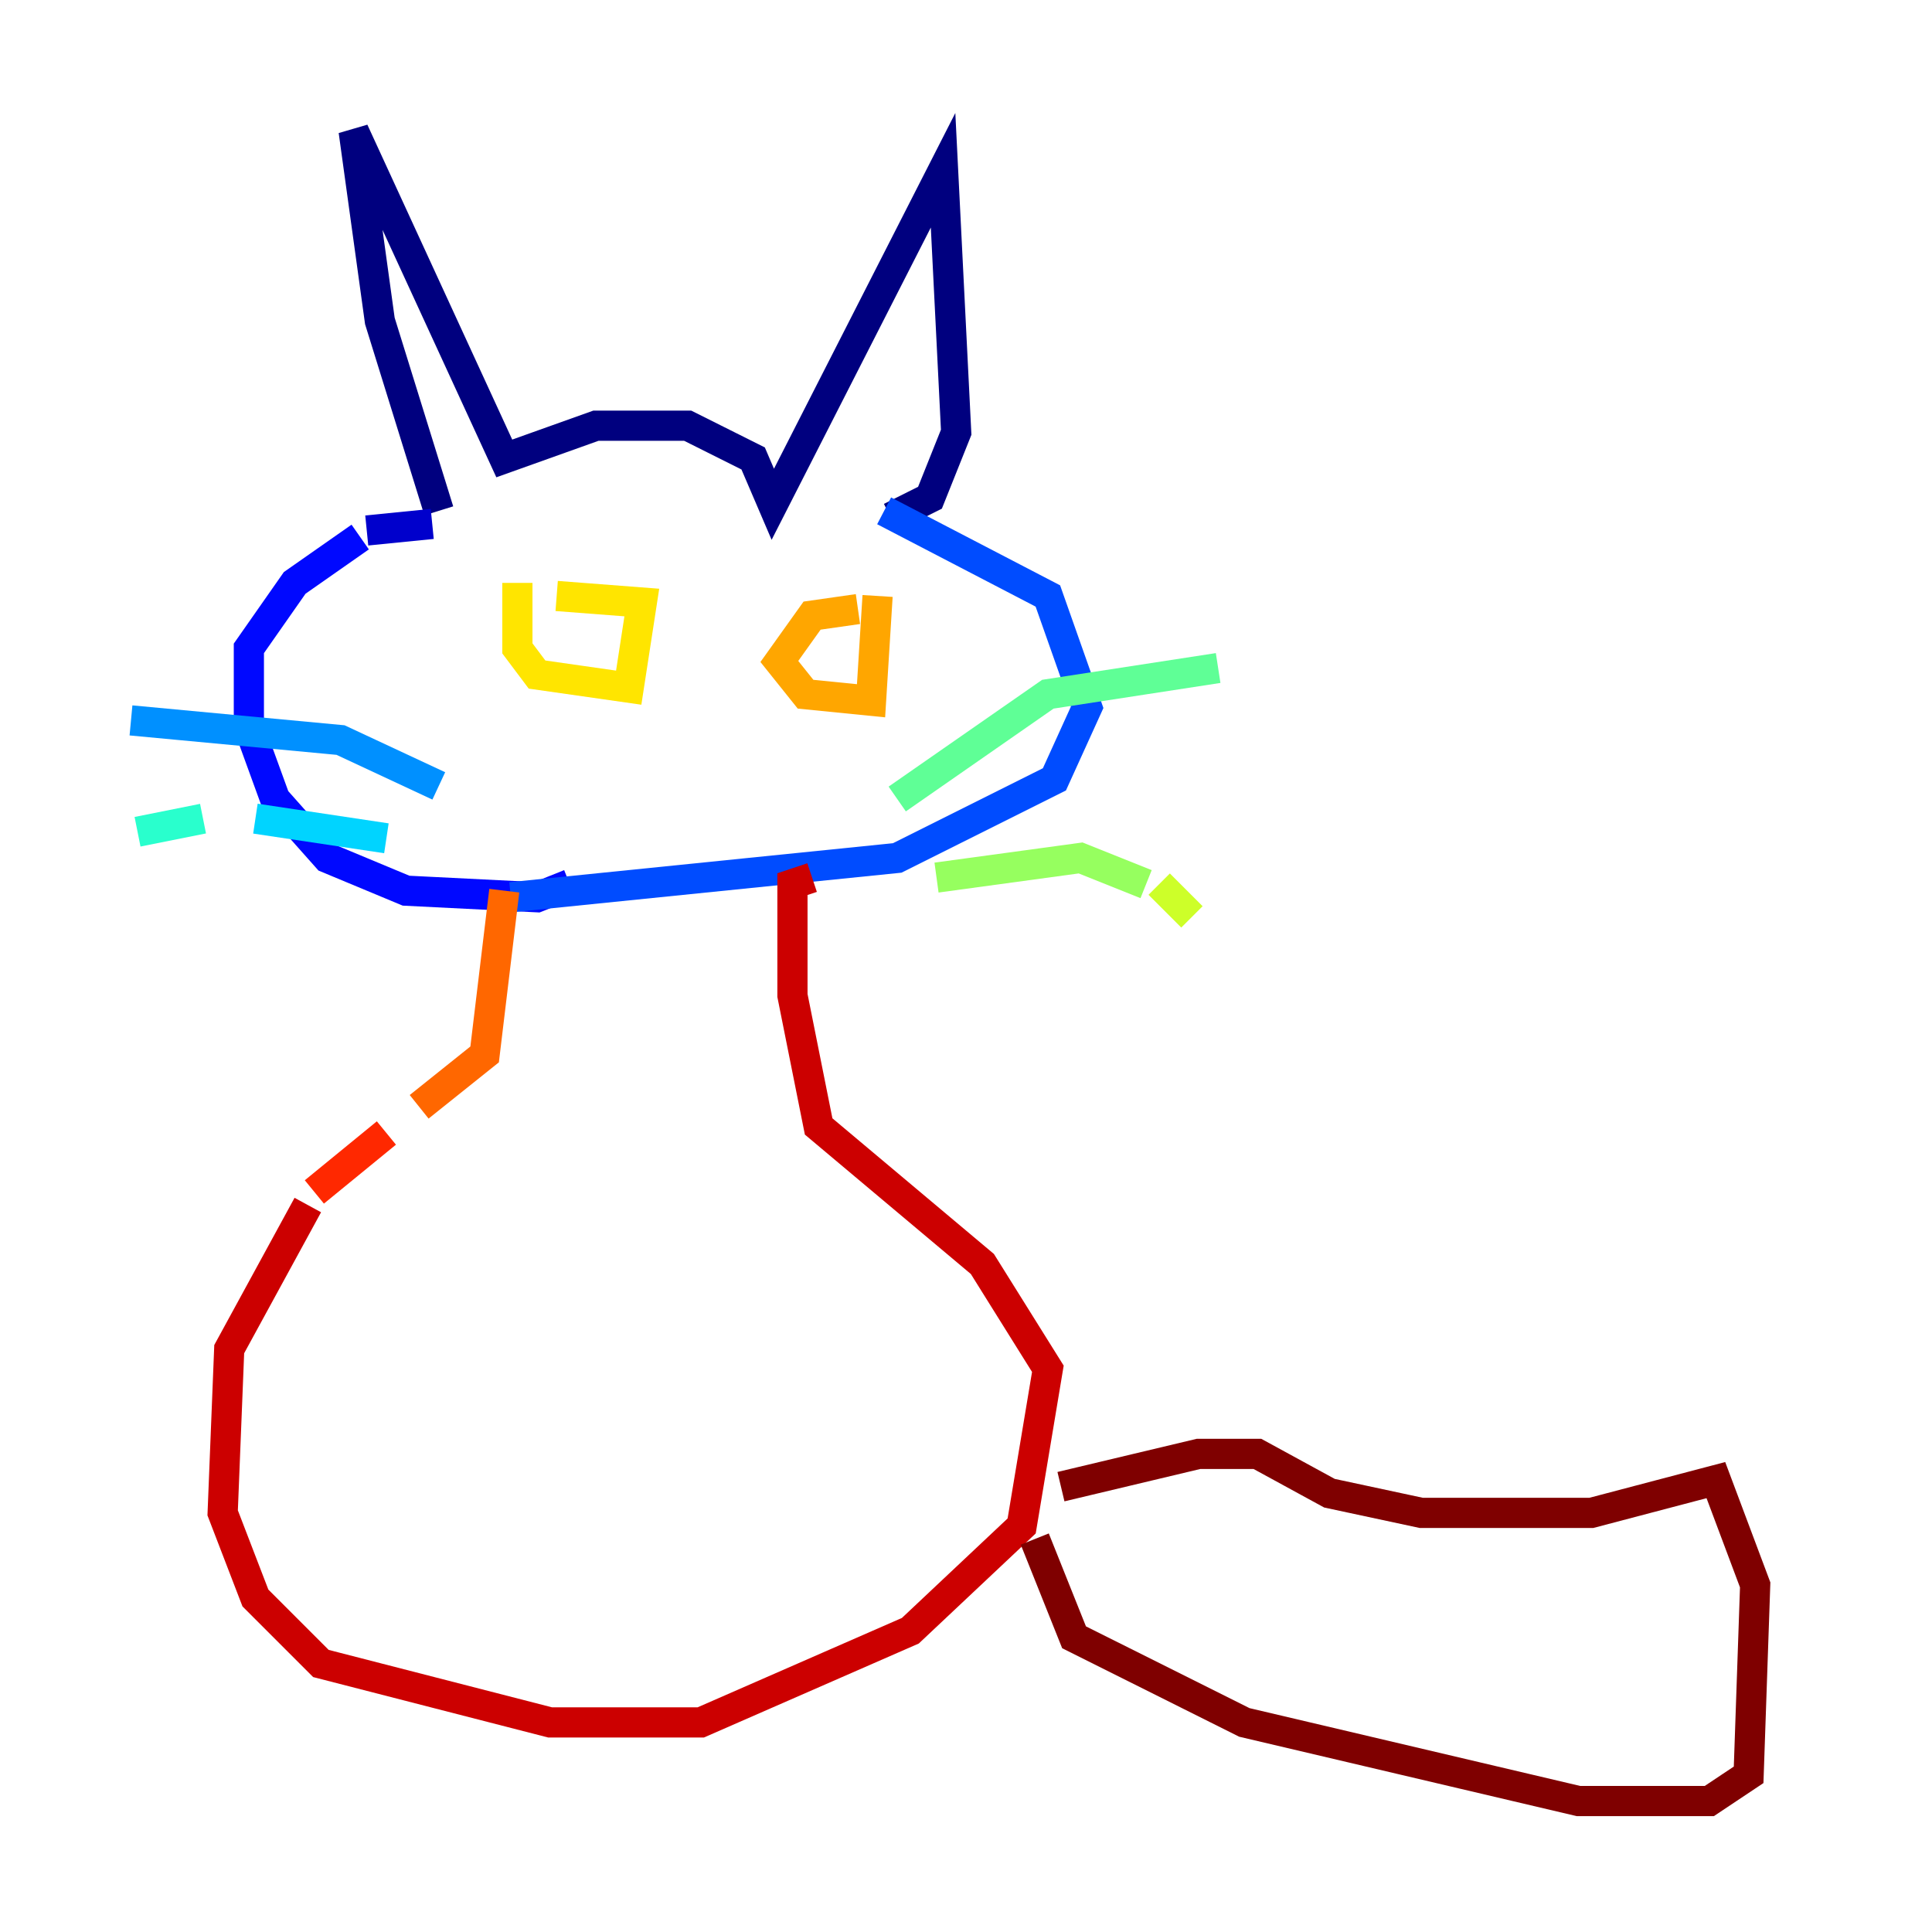 <?xml version="1.0" encoding="utf-8" ?>
<svg baseProfile="tiny" height="128" version="1.2" viewBox="0,0,128,128" width="128" xmlns="http://www.w3.org/2000/svg" xmlns:ev="http://www.w3.org/2001/xml-events" xmlns:xlink="http://www.w3.org/1999/xlink"><defs /><polyline fill="none" points="29.071,33.844 25.166,21.261 23.43,8.678 33.41,30.373 39.485,28.203 45.559,28.203 49.898,30.373 51.2,33.41 62.481,11.281 63.349,28.637 61.614,32.976 59.01,34.278" stroke="#00007f" stroke-width="2" /><polyline fill="none" points="28.637,34.712 24.298,35.146" stroke="#0000cc" stroke-width="2" /><polyline fill="none" points="23.864,35.58 19.525,38.617 16.488,42.956 16.488,48.163 18.224,52.936 21.695,56.841 26.902,59.01 35.58,59.444 37.749,58.576" stroke="#0008ff" stroke-width="2" /><polyline fill="none" points="58.576,33.844 69.424,39.485 72.027,46.861 69.858,51.634 59.444,56.841 33.844,59.444" stroke="#004cff" stroke-width="2" /><polyline fill="none" points="29.071,52.068 22.563,49.031 8.678,47.729" stroke="#0090ff" stroke-width="2" /><polyline fill="none" points="25.6,55.539 16.922,54.237" stroke="#00d4ff" stroke-width="2" /><polyline fill="none" points="13.451,54.237 9.112,55.105" stroke="#29ffcd" stroke-width="2" /><polyline fill="none" points="59.444,52.936 69.424,45.993 80.705,44.258" stroke="#5fff96" stroke-width="2" /><polyline fill="none" points="62.047,58.142 71.593,56.841 75.932,58.576" stroke="#96ff5f" stroke-width="2" /><polyline fill="none" points="76.8,58.576 78.969,60.746" stroke="#cdff29" stroke-width="2" /><polyline fill="none" points="34.278,38.617 34.278,42.956 35.58,44.691 41.654,45.559 42.522,39.919 36.881,39.485" stroke="#ffe500" stroke-width="2" /><polyline fill="none" points="56.841,40.352 53.803,40.786 51.634,43.824 53.37,45.993 57.709,46.427 58.142,39.485" stroke="#ffa600" stroke-width="2" /><polyline fill="none" points="33.41,59.01 32.108,69.858 27.77,73.329" stroke="#ff6700" stroke-width="2" /><polyline fill="none" points="25.6,75.064 20.827,78.969" stroke="#ff2800" stroke-width="2" /><polyline fill="none" points="20.393,79.837 15.186,89.383 14.752,100.231 16.922,105.871 21.261,110.21 36.447,114.115 46.427,114.115 60.312,108.041 67.688,101.098 69.424,90.685 65.085,83.742 54.237,74.63 52.502,65.953 52.502,58.576 53.803,58.142" stroke="#cc0000" stroke-width="2" /><polyline fill="none" points="70.291,98.495 79.403,96.325 83.308,96.325 88.081,98.929 94.156,100.231 105.437,100.231 113.681,98.061 116.285,105.003 115.851,117.586 113.248,119.322 104.57,119.322 82.441,114.115 71.159,108.475 68.556,101.966" stroke="#7f0000" stroke-width="2" /></svg>